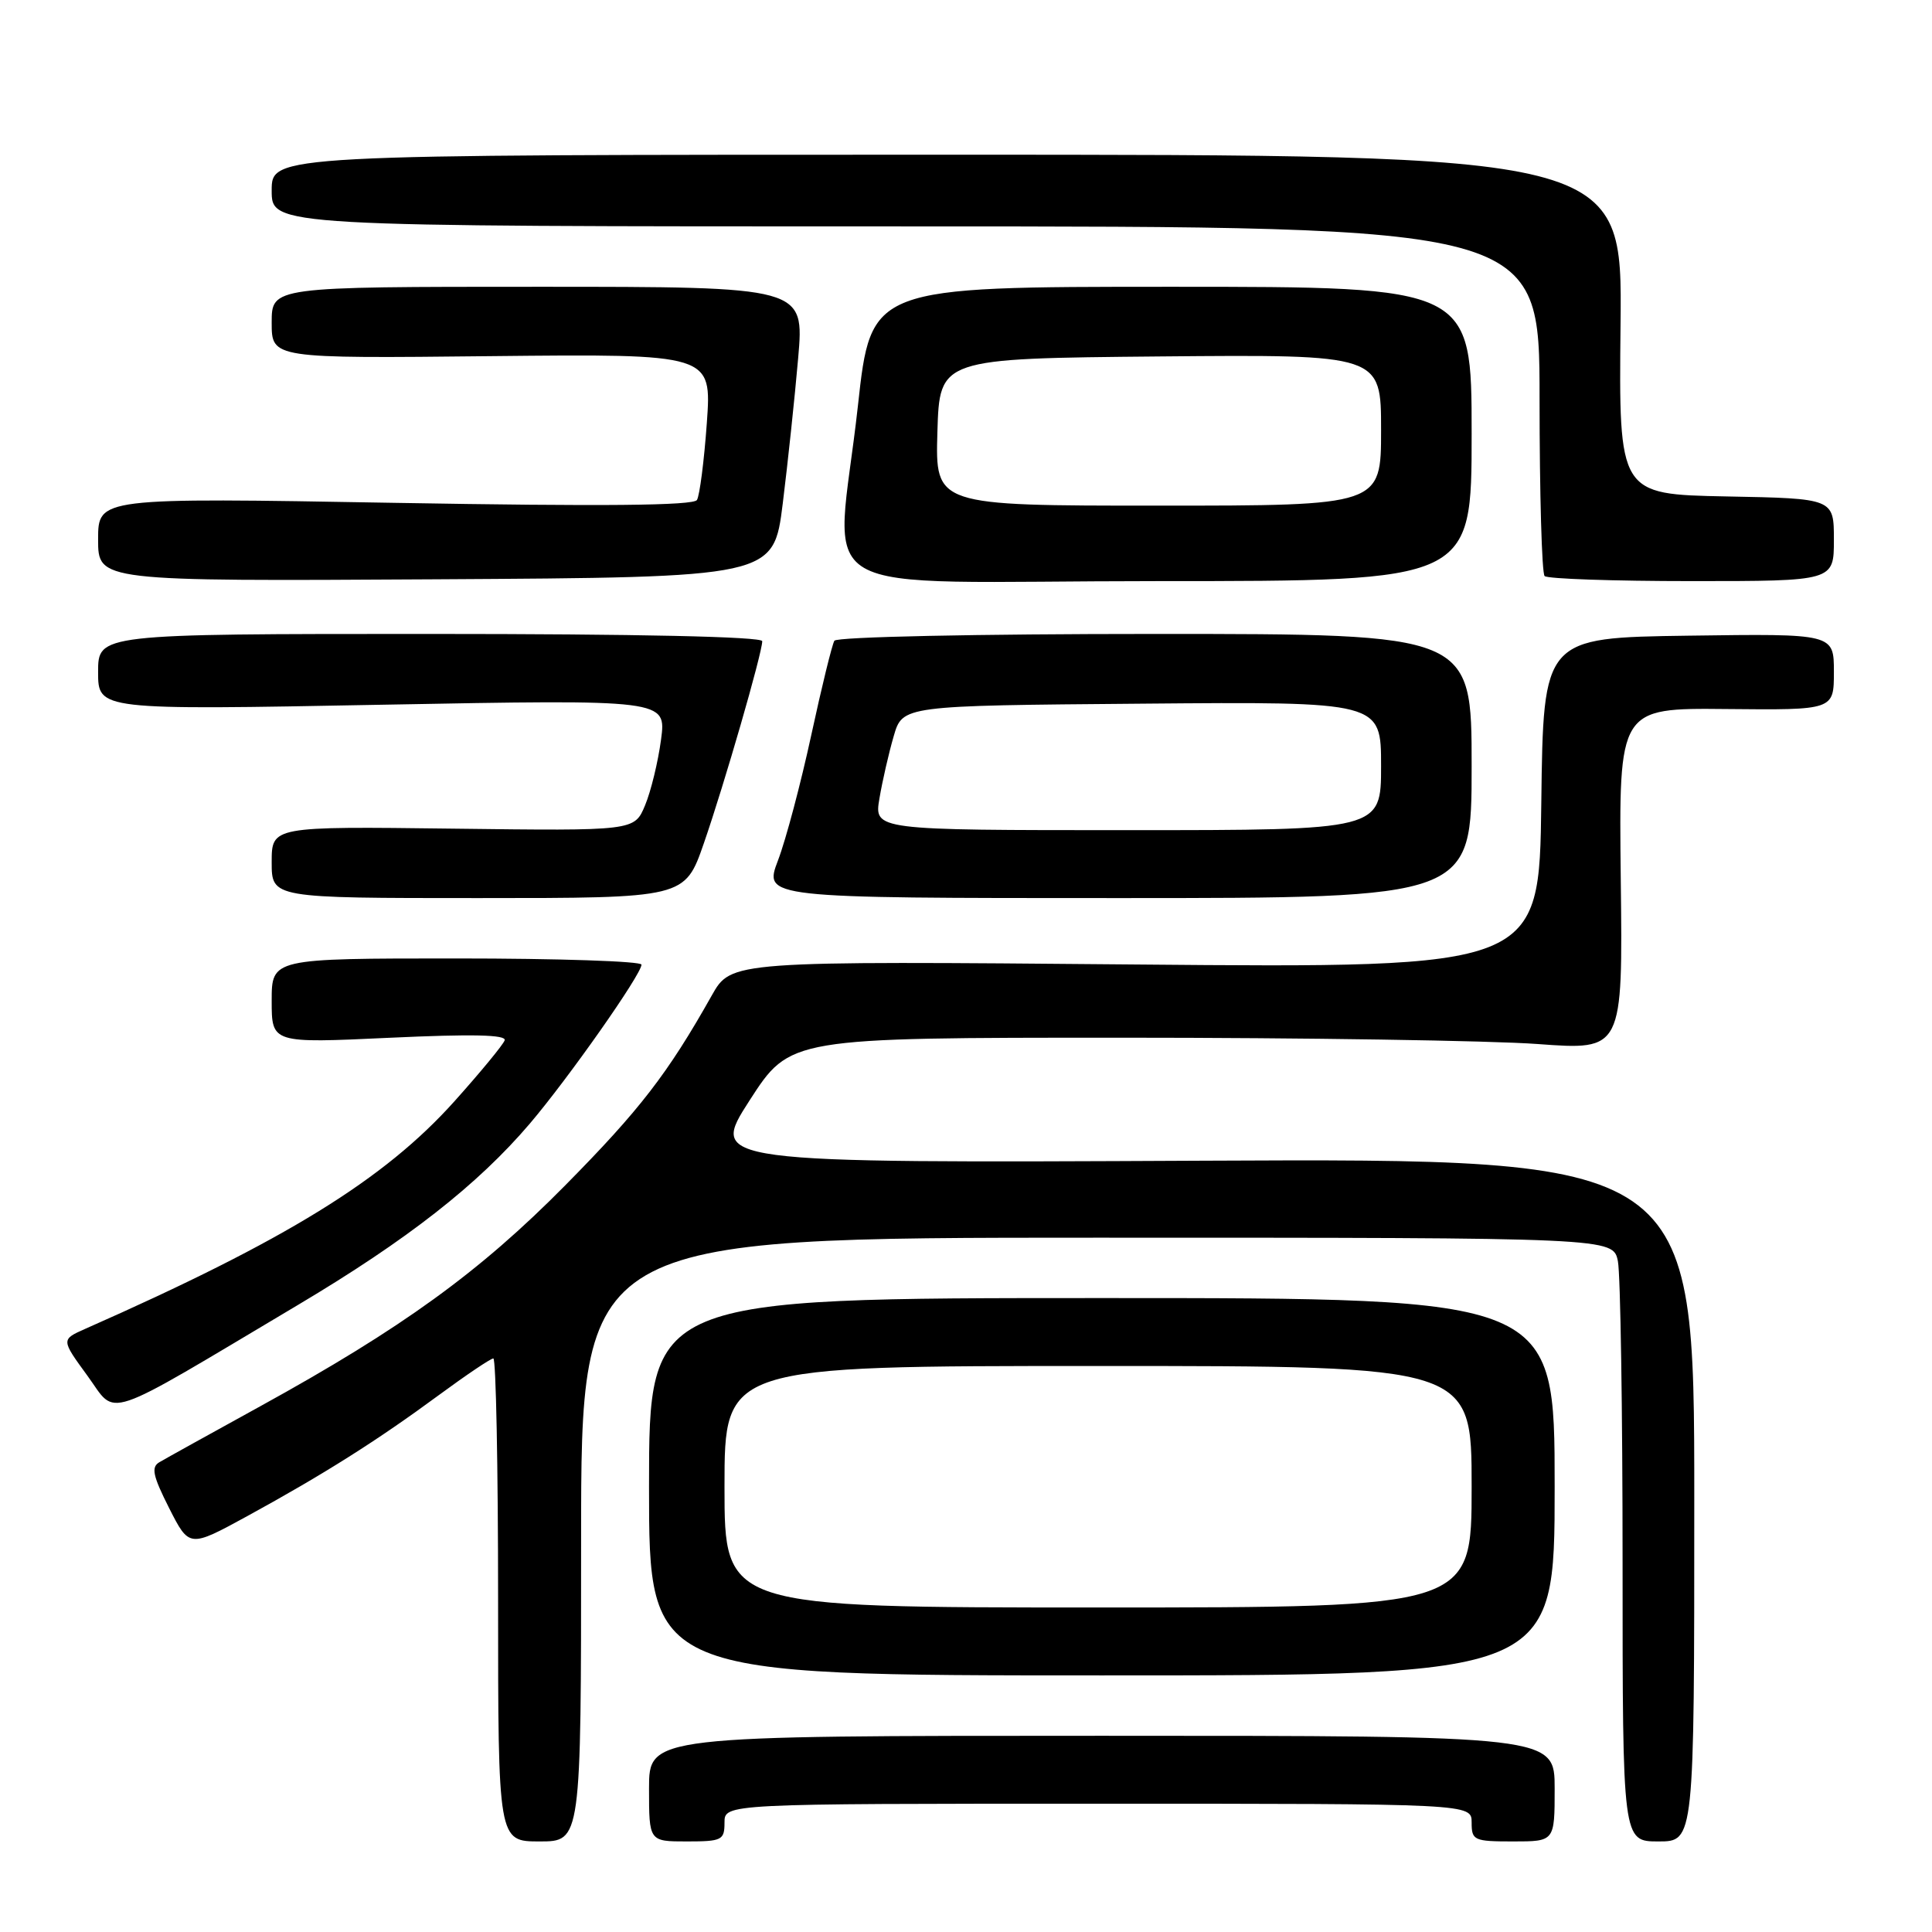 <?xml version="1.0" encoding="UTF-8" standalone="no"?>
<!DOCTYPE svg PUBLIC "-//W3C//DTD SVG 1.1//EN" "http://www.w3.org/Graphics/SVG/1.1/DTD/svg11.dtd" >
<svg xmlns="http://www.w3.org/2000/svg" xmlns:xlink="http://www.w3.org/1999/xlink" version="1.1" viewBox="0 0 256 256">
 <g >
 <path fill="currentColor"
d=" M 77.00 204.00 C 77.00 164.00 77.00 164.00 145.38 164.00 C 213.75 164.00 213.75 164.00 214.38 167.12 C 214.72 168.84 215.00 186.84 215.00 207.12 C 215.00 244.00 215.00 244.00 219.75 244.00 C 224.50 244.00 224.50 244.00 224.50 198.75 C 224.50 153.50 224.50 153.50 159.24 153.80 C 93.98 154.11 93.98 154.11 99.33 145.80 C 104.69 137.50 104.69 137.50 148.60 137.50 C 172.74 137.50 197.57 137.88 203.76 138.34 C 215.03 139.17 215.03 139.17 214.76 116.49 C 214.50 93.81 214.50 93.81 228.75 93.95 C 243.00 94.09 243.00 94.09 243.00 89.03 C 243.00 83.96 243.00 83.96 223.75 84.23 C 204.50 84.50 204.50 84.50 204.23 106.39 C 203.96 128.27 203.96 128.27 150.43 127.80 C 96.89 127.33 96.89 127.33 94.31 131.91 C 88.48 142.27 84.77 147.07 74.88 157.08 C 63.54 168.56 53.28 175.99 34.50 186.33 C 27.90 189.96 21.88 193.30 21.12 193.75 C 20.00 194.41 20.25 195.55 22.41 199.83 C 25.08 205.09 25.08 205.09 32.79 200.88 C 42.90 195.35 50.02 190.85 58.12 184.88 C 61.76 182.20 65.03 180.00 65.37 180.00 C 65.72 180.00 66.00 194.40 66.00 212.00 C 66.00 244.00 66.00 244.00 71.50 244.00 C 77.00 244.00 77.00 244.00 77.00 204.00 Z  M 96.00 241.50 C 96.00 239.00 96.00 239.00 145.50 239.00 C 195.00 239.00 195.00 239.00 195.00 241.50 C 195.00 243.86 195.30 244.00 200.50 244.00 C 206.00 244.00 206.00 244.00 206.00 237.00 C 206.00 230.00 206.00 230.00 146.00 230.00 C 86.00 230.00 86.00 230.00 86.00 237.00 C 86.00 244.00 86.00 244.00 91.00 244.00 C 95.67 244.00 96.00 243.83 96.00 241.50 Z  M 206.00 197.00 C 206.00 172.00 206.00 172.00 146.00 172.00 C 86.00 172.00 86.00 172.00 86.00 197.00 C 86.00 222.00 86.00 222.00 146.00 222.00 C 206.00 222.00 206.00 222.00 206.00 197.00 Z  M 39.50 172.90 C 53.94 164.31 63.30 156.99 70.20 148.89 C 75.31 142.89 85.00 129.10 85.00 127.82 C 85.00 127.37 73.97 127.00 60.50 127.00 C 36.00 127.00 36.00 127.00 36.00 132.62 C 36.00 138.24 36.00 138.24 51.62 137.51 C 62.56 137.00 67.13 137.10 66.87 137.85 C 66.67 138.43 63.68 142.06 60.23 145.91 C 50.91 156.31 37.88 164.34 11.29 176.08 C 8.09 177.50 8.09 177.50 11.59 182.30 C 15.59 187.78 13.08 188.62 39.50 172.90 Z  M 93.26 111.75 C 95.96 103.97 101.00 86.53 101.00 84.96 C 101.00 84.36 84.30 84.00 57.00 84.00 C 13.00 84.00 13.00 84.00 13.00 89.05 C 13.00 94.09 13.00 94.09 50.65 93.38 C 88.30 92.68 88.30 92.68 87.59 98.01 C 87.20 100.94 86.25 104.86 85.47 106.72 C 84.06 110.10 84.06 110.10 60.03 109.80 C 36.00 109.50 36.00 109.50 36.00 114.25 C 36.00 119.00 36.00 119.00 63.37 119.00 C 90.74 119.00 90.74 119.00 93.26 111.75 Z  M 195.00 101.50 C 195.00 84.00 195.00 84.00 153.06 84.00 C 129.42 84.00 110.88 84.39 110.56 84.90 C 110.26 85.39 108.88 91.01 107.50 97.39 C 106.12 103.77 104.14 111.25 103.09 114.00 C 101.19 119.00 101.19 119.00 148.10 119.00 C 195.00 119.00 195.00 119.00 195.00 101.50 Z  M 103.72 66.71 C 104.39 61.32 105.31 52.66 105.76 47.46 C 106.58 38.00 106.58 38.00 71.29 38.00 C 36.00 38.00 36.00 38.00 36.00 42.75 C 36.00 47.50 36.00 47.50 65.15 47.19 C 94.31 46.89 94.31 46.89 93.66 56.03 C 93.30 61.06 92.71 65.66 92.35 66.25 C 91.88 67.00 79.90 67.11 52.34 66.63 C 13.00 65.94 13.00 65.94 13.00 71.48 C 13.00 77.02 13.00 77.02 57.75 76.76 C 102.50 76.50 102.50 76.50 103.72 66.71 Z  M 195.00 57.50 C 195.00 38.00 195.00 38.00 155.21 38.00 C 115.41 38.00 115.41 38.00 113.68 53.75 C 110.78 80.09 105.49 77.00 153.50 77.00 C 195.00 77.00 195.00 77.00 195.00 57.50 Z  M 243.00 71.53 C 243.00 66.05 243.00 66.05 228.75 65.78 C 214.50 65.50 214.50 65.50 214.73 43.00 C 214.97 20.50 214.97 20.50 125.48 20.50 C 36.00 20.50 36.00 20.50 36.00 25.25 C 36.00 30.00 36.00 30.00 120.00 30.00 C 204.00 30.00 204.00 30.00 204.00 52.83 C 204.00 65.39 204.30 75.97 204.67 76.33 C 205.03 76.70 213.81 77.00 224.17 77.00 C 243.00 77.00 243.00 77.00 243.00 71.53 Z  M 96.00 197.00 C 96.00 181.00 96.00 181.00 145.50 181.00 C 195.00 181.00 195.00 181.00 195.00 197.00 C 195.00 213.00 195.00 213.00 145.50 213.00 C 96.00 213.00 96.00 213.00 96.00 197.00 Z  M 116.53 105.80 C 116.92 103.49 117.77 99.77 118.42 97.55 C 119.59 93.50 119.59 93.50 151.29 93.24 C 183.00 92.97 183.00 92.97 183.00 101.49 C 183.00 110.00 183.00 110.00 149.41 110.00 C 115.82 110.00 115.82 110.00 116.53 105.80 Z  M 124.21 57.25 C 124.50 47.50 124.50 47.50 153.75 47.23 C 183.00 46.97 183.00 46.97 183.00 56.98 C 183.00 67.00 183.00 67.00 153.46 67.00 C 123.93 67.00 123.93 67.00 124.21 57.25 Z "/>
</g>
</svg>